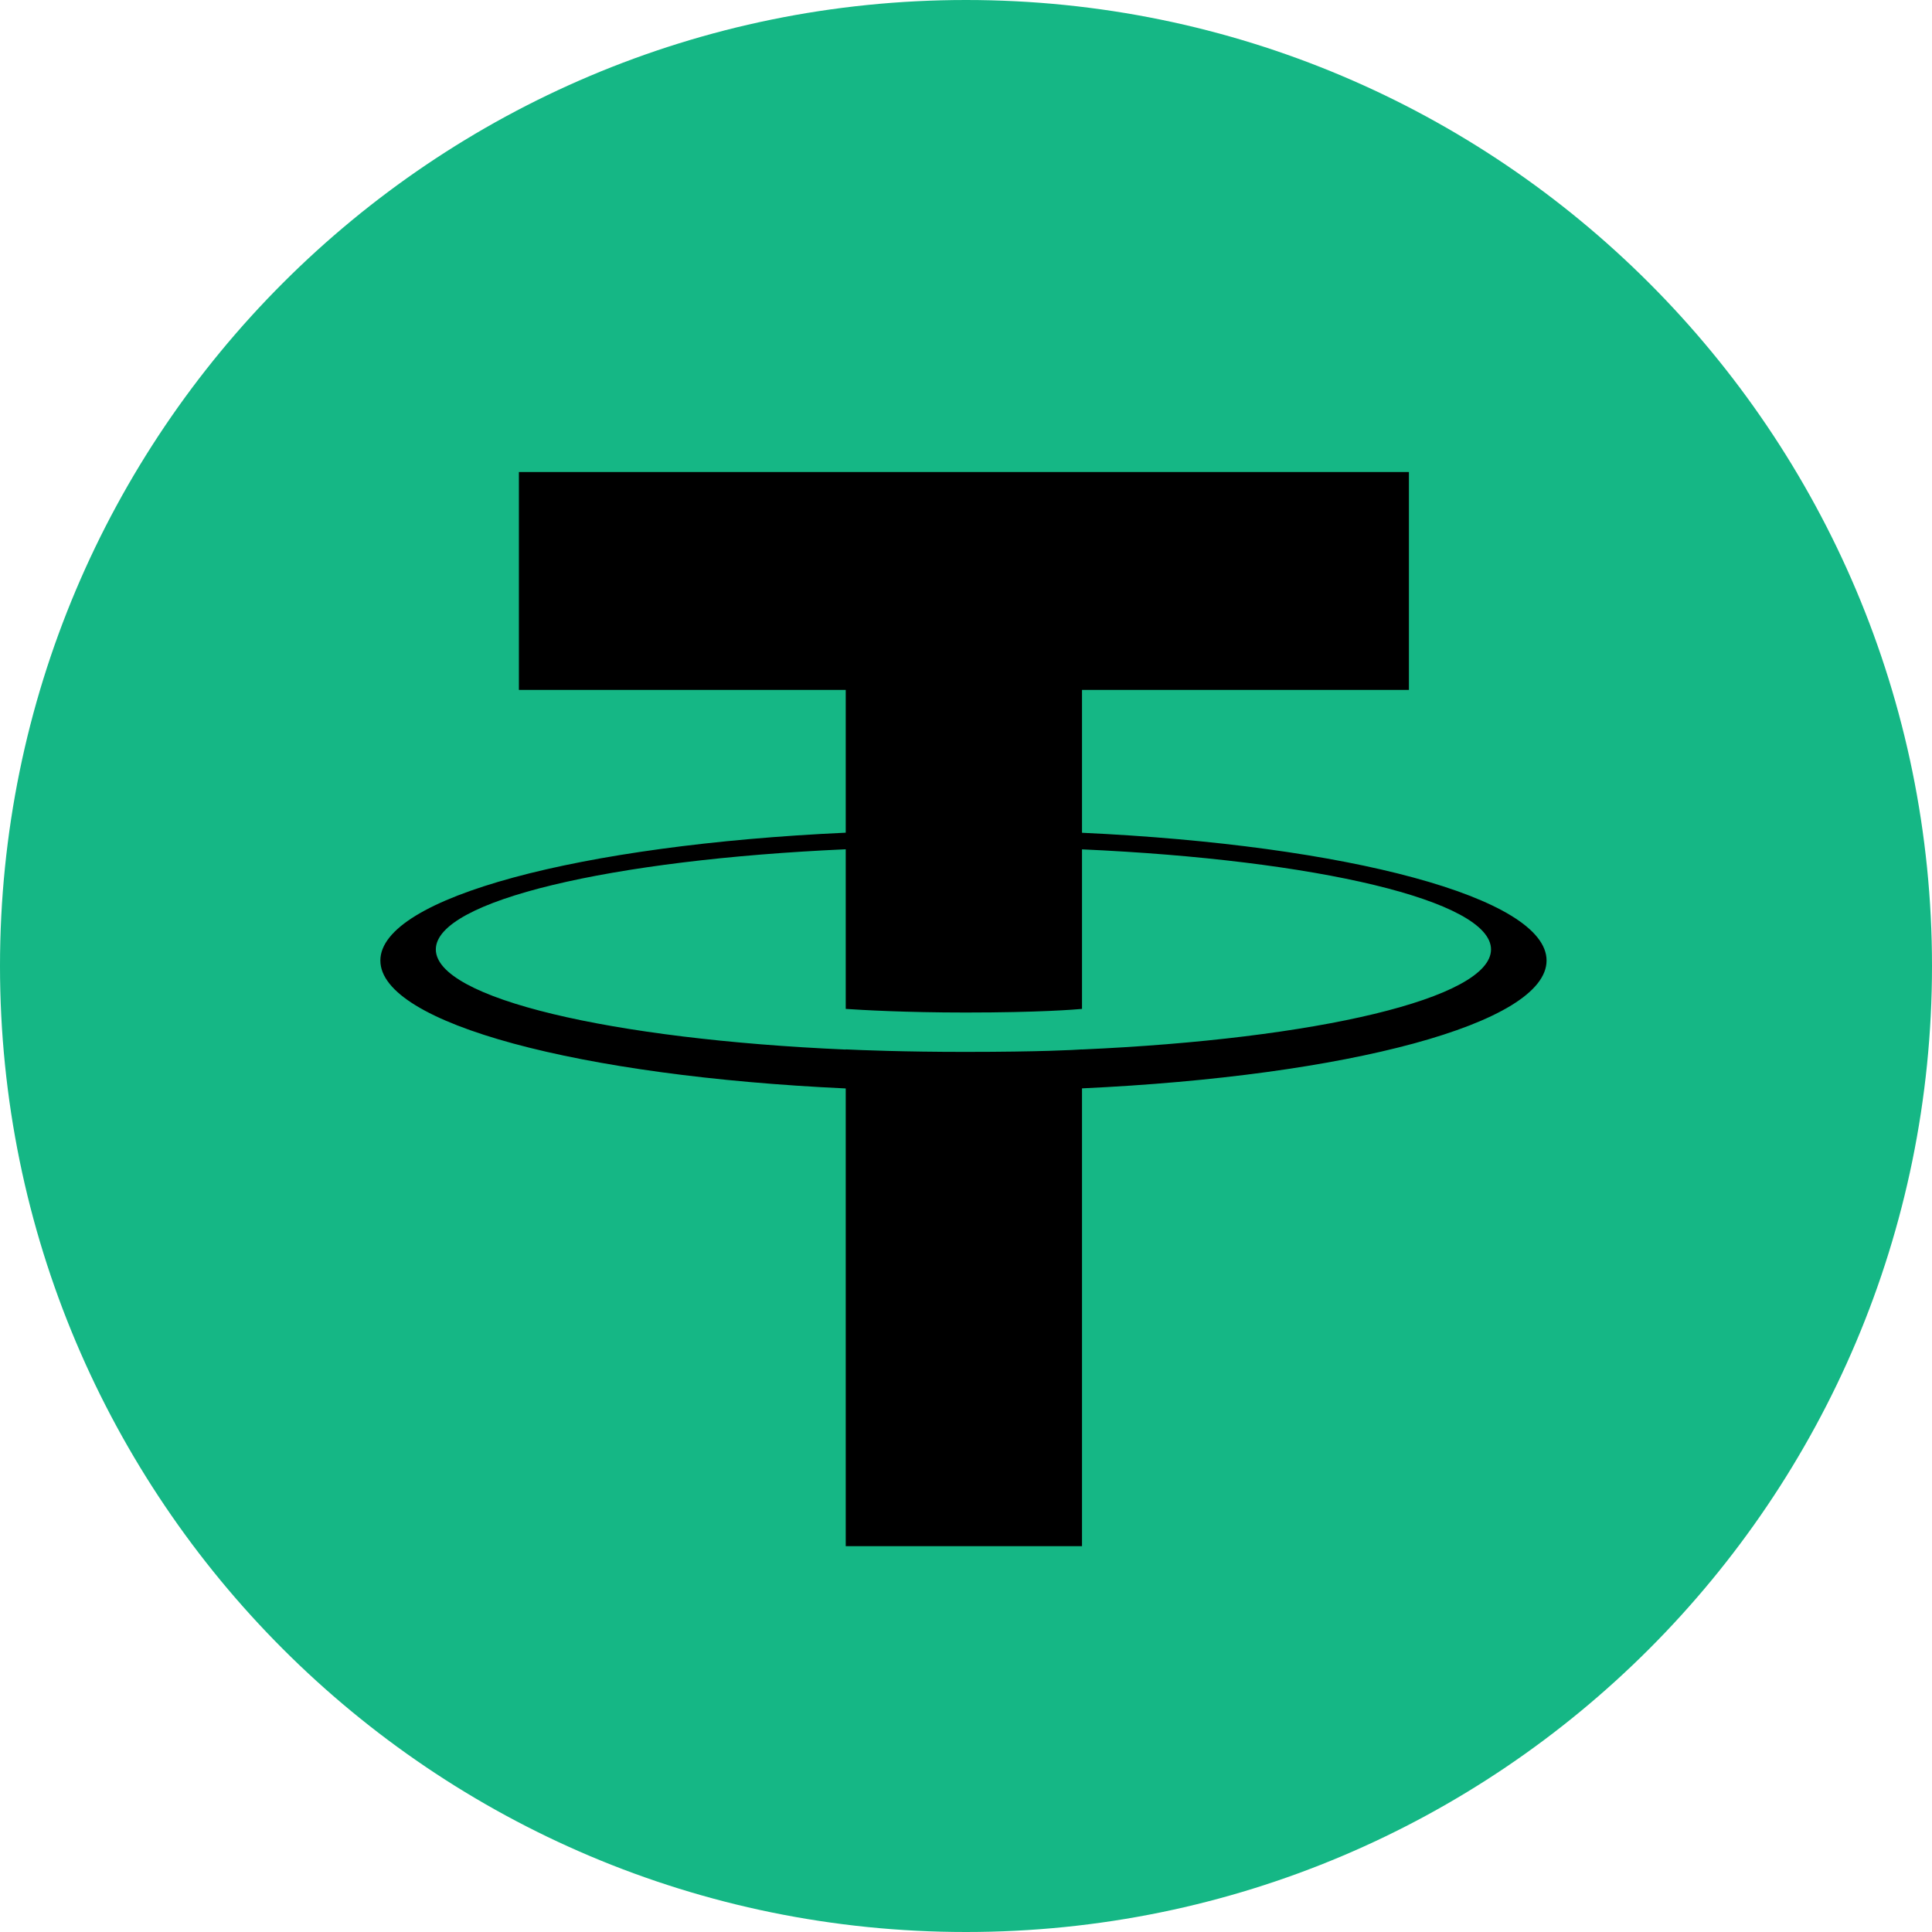 <svg width="24" height="24" viewBox="0 0 24 24" fill="none" xmlns="http://www.w3.org/2000/svg">
<g id="Group">
<path id="Vector" d="M12 24C18.627 24 24 18.627 24 12C24 5.373 18.627 0 12 0C5.373 0 0 5.373 0 12C0 18.627 5.373 24 12 24Z" fill="#15B785"/>
<path id="Vector_2" fill-rule="evenodd" clip-rule="evenodd" d="M13.441 13.037V13.036C13.359 13.042 12.933 13.067 11.985 13.067C11.227 13.067 10.694 13.045 10.506 13.036V13.038C7.59 12.91 5.414 12.402 5.414 11.794C5.414 11.188 7.59 10.68 10.506 10.55V12.533C10.697 12.546 11.243 12.578 11.997 12.578C12.903 12.578 13.356 12.541 13.441 12.533V10.551C16.351 10.681 18.522 11.188 18.522 11.794C18.522 12.402 16.351 12.908 13.441 13.037ZM13.441 10.345V8.57H17.502V5.864H6.446V8.57H10.506V10.344C7.206 10.495 4.725 11.149 4.725 11.932C4.725 12.716 7.206 13.369 10.506 13.521V19.207H13.441V13.52C16.736 13.368 19.212 12.715 19.212 11.932C19.212 11.15 16.736 10.497 13.441 10.345Z" fill="black"/>
</g>
</svg>
